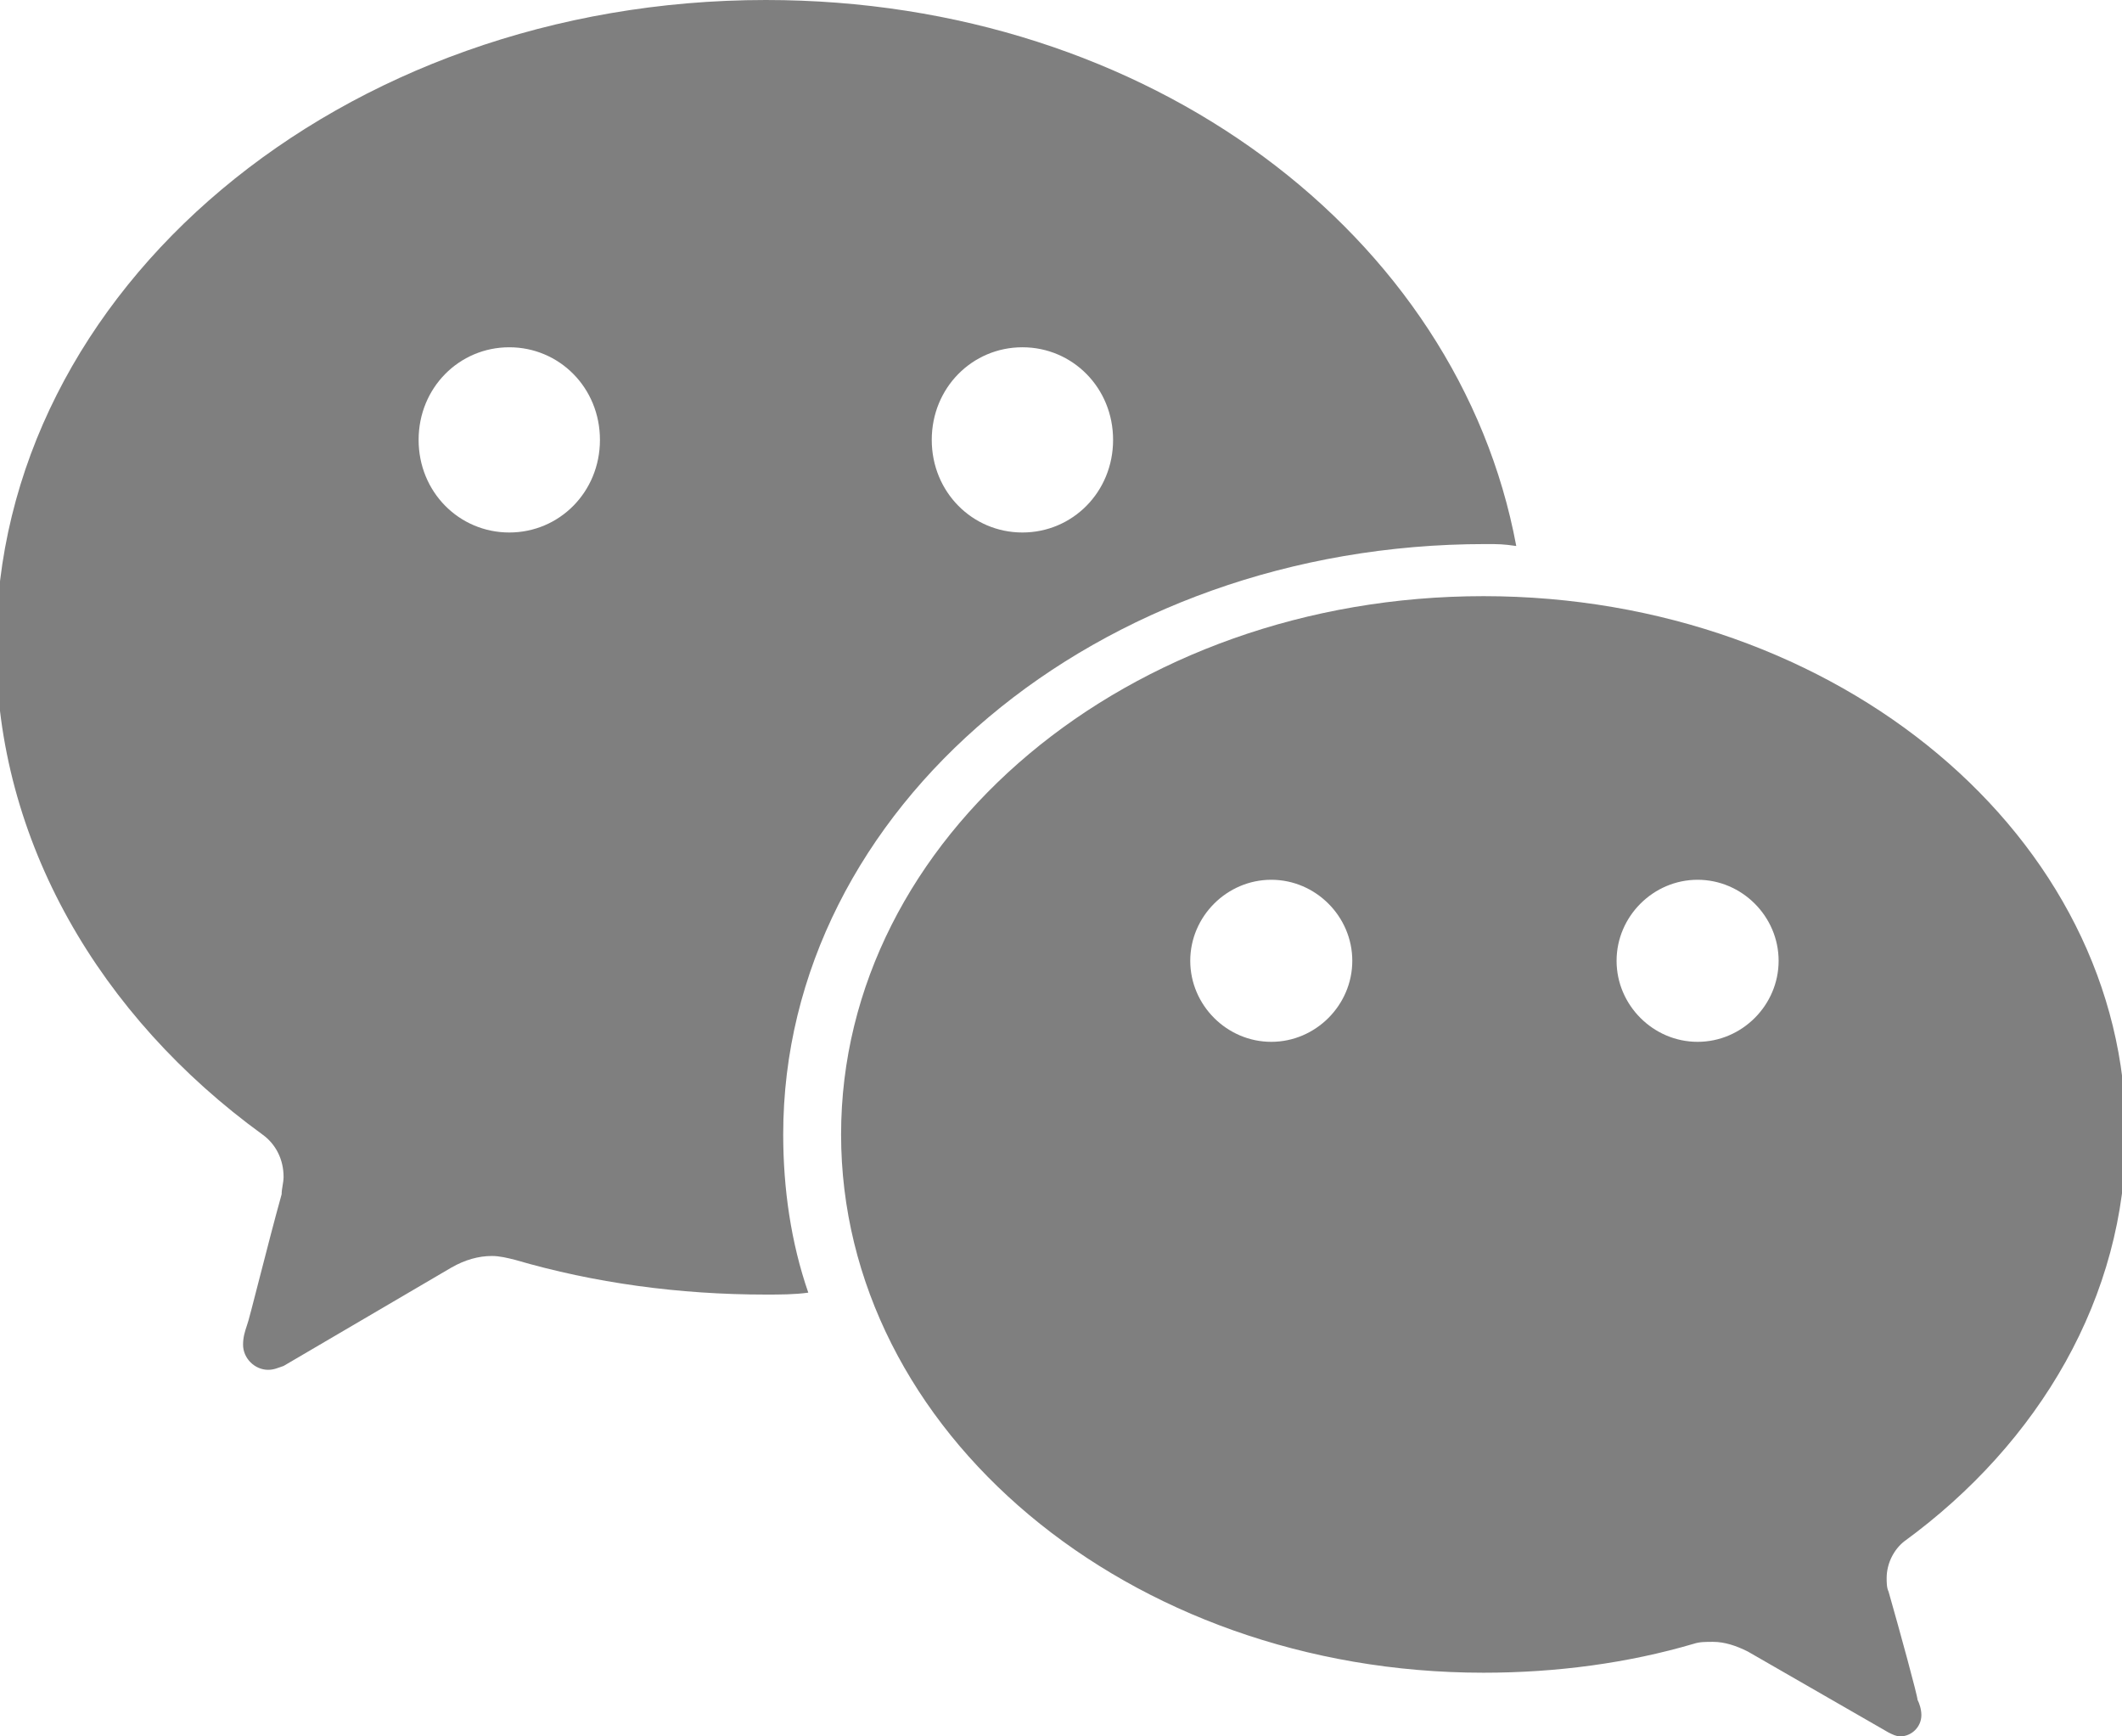 <svg version="1.1" id="Layer_1" xmlns="http://www.w3.org/2000/svg" xmlns:xlink="http://www.w3.org/1999/xlink" x="0px" y="0px" viewBox="0 0 110 90" style="enable-background:new 0 0 110 90;" xml:space="preserve">
 <style type="text/css">
  .st0{fill:#7F7F7F;}
 </style>
 <g>
  <path id="XMLID_588_" class="st0" d="M53,27.6c-2.6,0-4.7-2.1-4.7-4.8S50.4,18,53,18c2.6,0,4.7,2.1,4.7,4.8S55.6,27.6,53,27.6
		 M26.4,27.6c-2.6,0-4.7-2.1-4.7-4.8s2.1-4.8,4.7-4.8c2.6,0,4.7,2.1,4.7,4.8S29,27.6,26.4,27.6 M39.7,0C17.7,0-0.2,15-0.2,33.5
		c0,10.1,5.4,19.2,13.8,25.3c0.7,0.5,1.1,1.3,1.1,2.2c0,0.3-0.1,0.6-0.1,0.9c-0.7,2.5-1.7,6.6-1.8,6.8c-0.1,0.3-0.2,0.6-0.2,1
		c0,0.7,0.6,1.3,1.3,1.3c0.3,0,0.5-0.1,0.8-0.2l8.7-5.1c0.7-0.4,1.4-0.6,2.1-0.6c0.4,0,0.8,0.1,1.2,0.2c4.1,1.2,8.5,1.8,13,1.8
		c0.7,0,1.5,0,2.2-0.1c-0.9-2.6-1.3-5.4-1.3-8.2c0-16.9,16.3-30.6,36.4-30.6c0.7,0,0.9,0,1.6,0.1C75.6,12.2,59.6,0,39.7,0">
  </path>
  <path id="XMLID_567_" class="st0" d="M88,54c-2.3,0-4.2-1.9-4.2-4.2s1.9-4.2,4.2-4.2c2.3,0,4.2,1.9,4.2,4.2S90.3,54,88,54 M65.9,54
		c-2.3,0-4.2-1.9-4.2-4.2s1.9-4.2,4.2-4.2c2.3,0,4.2,1.9,4.2,4.2S68.2,54,65.9,54 M98.7,79.9c7-5.1,11.5-12.7,11.5-21.1
		c0-15.4-14.9-27.9-33.3-27.9c-18.4,0-33.3,12.5-33.3,27.9c0,15.4,14.9,27.9,33.3,27.9c3.8,0,7.5-0.5,10.9-1.5
		c0.3-0.1,0.6-0.1,1-0.1c0.6,0,1.2,0.2,1.8,0.5l7.3,4.2c0.2,0.1,0.4,0.2,0.6,0.2c0.6,0,1.1-0.5,1.1-1.1c0-0.3-0.1-0.6-0.2-0.8
		c0-0.2-0.9-3.5-1.5-5.6c-0.1-0.2-0.1-0.5-0.1-0.7C97.8,81,98.2,80.3,98.7,79.9">
  </path>
 </g>
</svg>